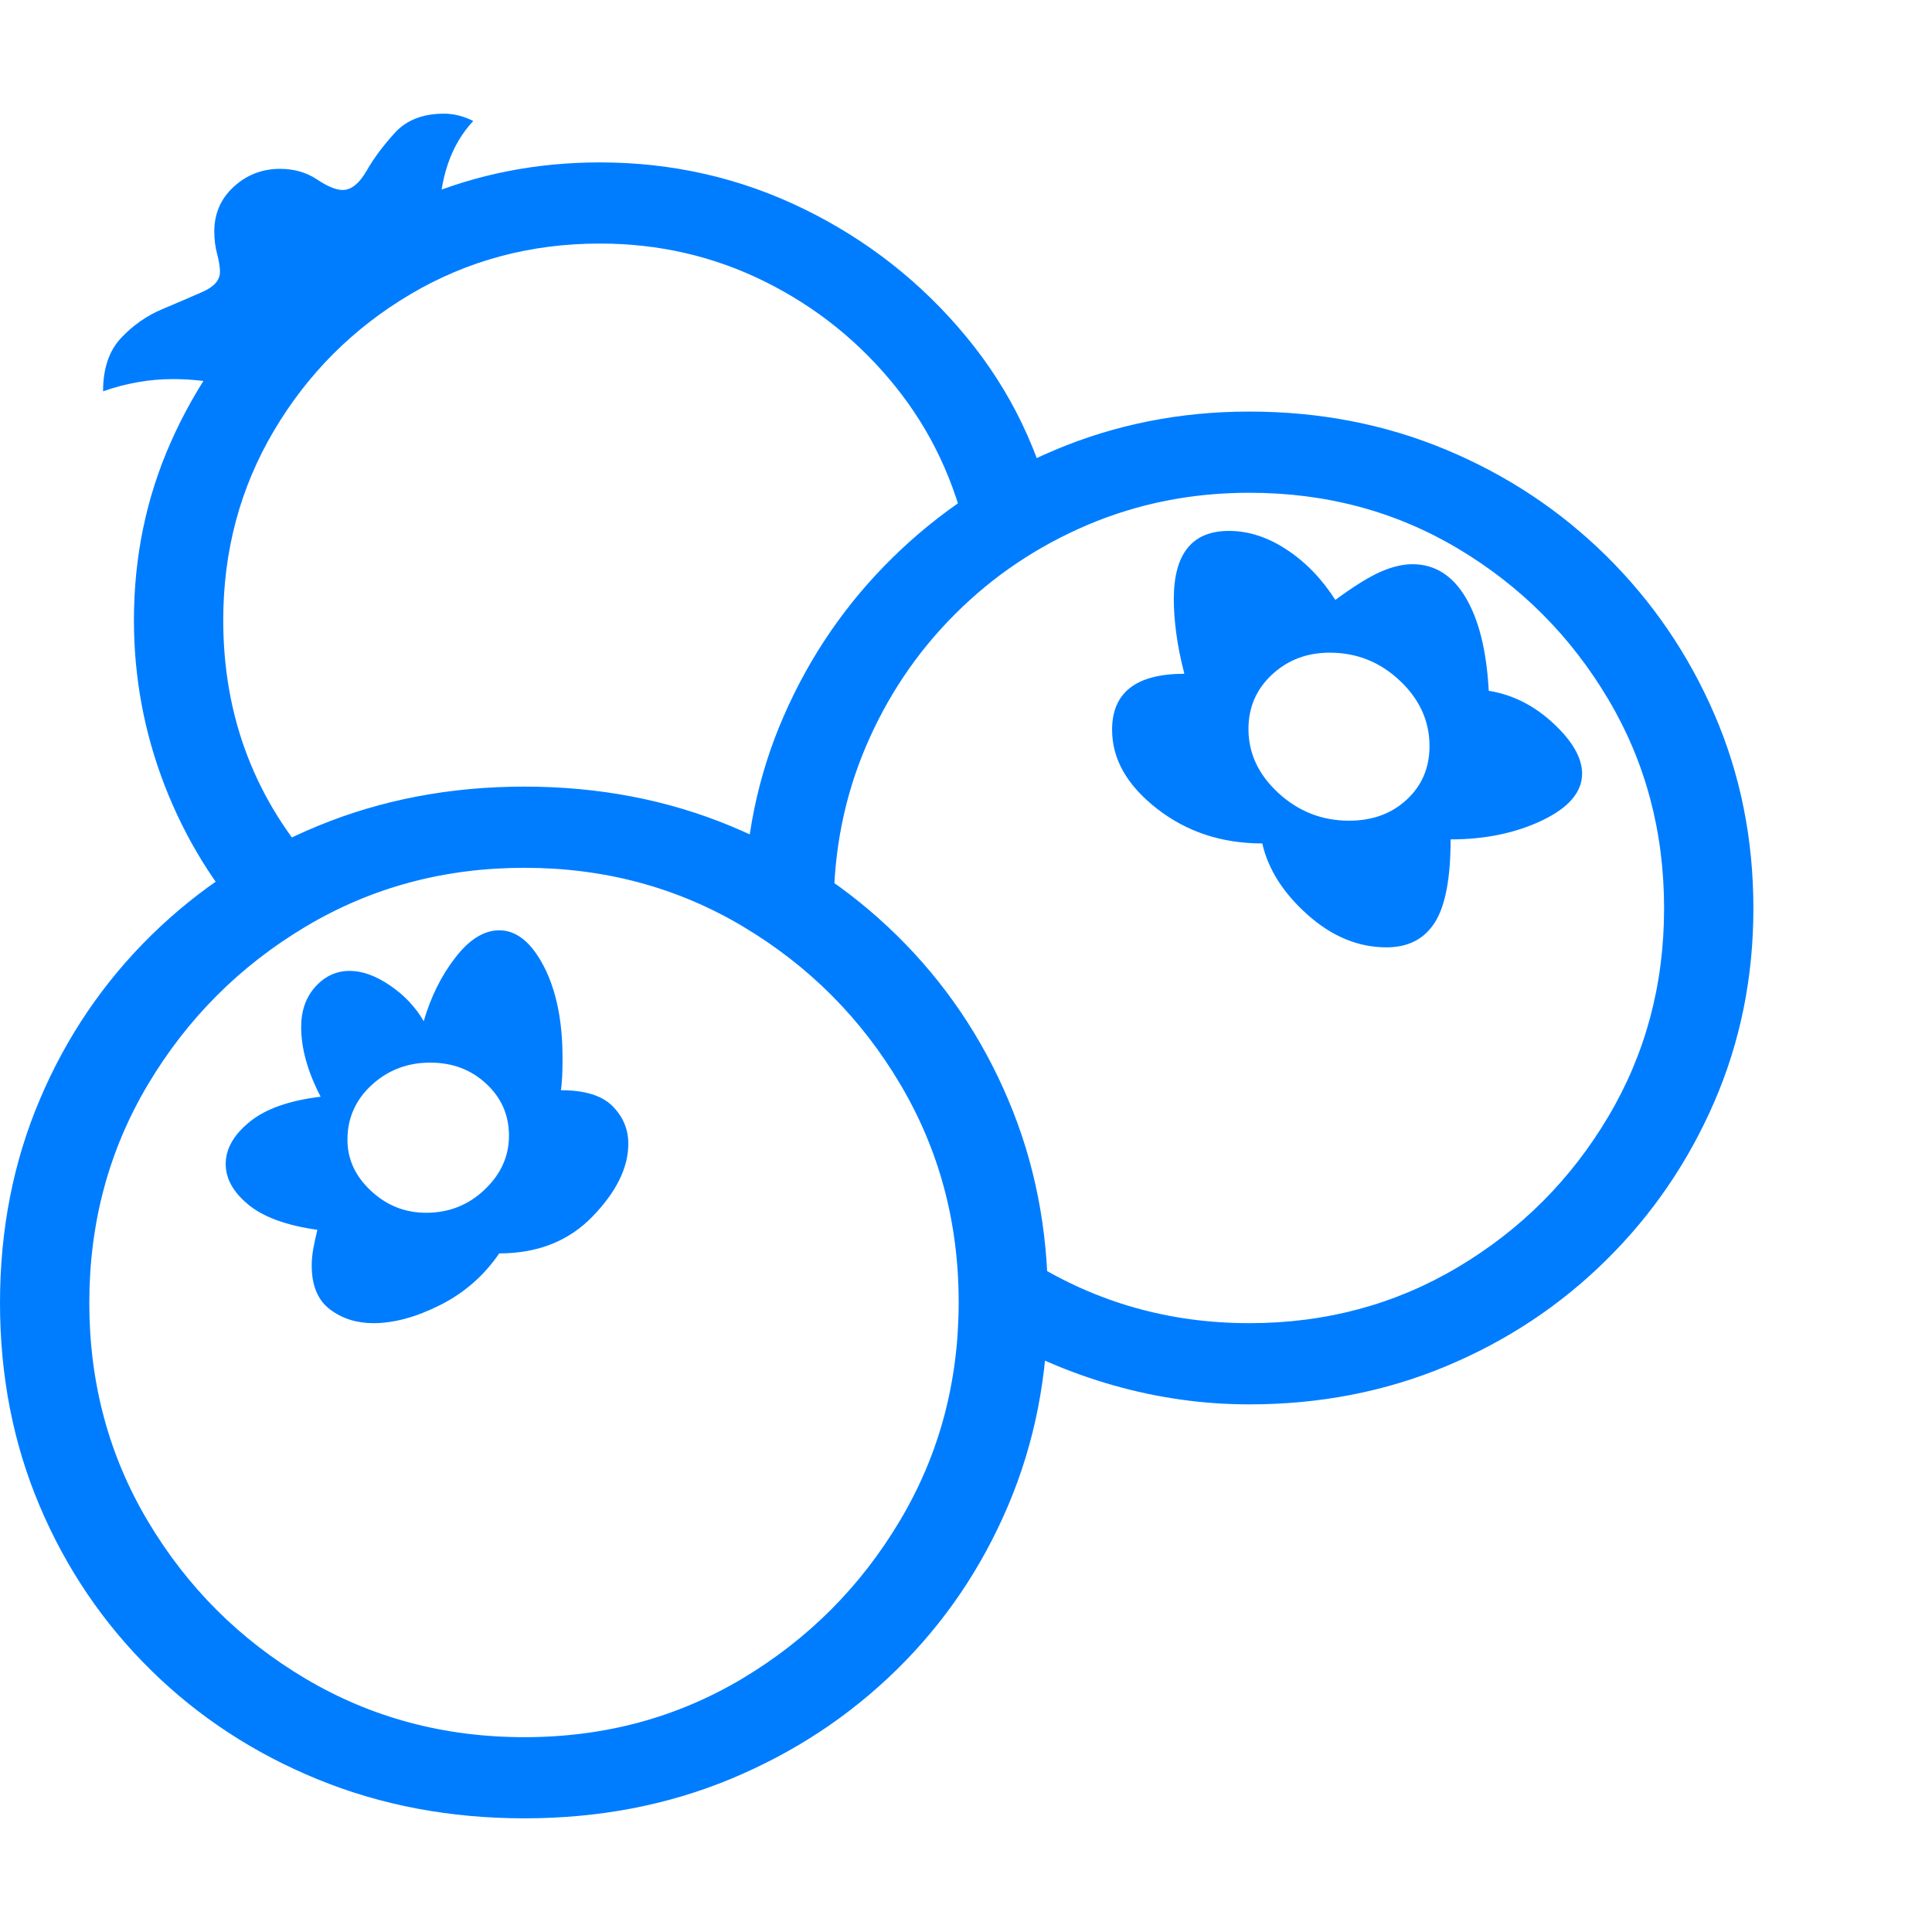 <svg version="1.1" xmlns="http://www.w3.org/2000/svg" style="fill:rgba(0,0,0,1.0)" width="256" height="256" viewBox="0 0 37.188 32.812"><path fill="rgb(0, 125, 255)" d="M10.094 32.812 C8.667 32.812 7.341 32.563 6.117 32.062 C4.893 31.562 3.823 30.862 2.906 29.961 C1.99 29.06 1.276 28.008 0.766 26.805 C0.255 25.602 0 24.297 0 22.891 C0 21.484 0.255 20.18 0.766 18.977 C1.276 17.773 1.99 16.721 2.906 15.82 C3.823 14.919 4.893 14.216 6.117 13.711 C7.341 13.206 8.667 12.953 10.094 12.953 C11.521 12.953 12.844 13.206 14.062 13.711 C15.281 14.216 16.349 14.919 17.266 15.82 C18.182 16.721 18.896 17.773 19.406 18.977 C19.917 20.18 20.172 21.479 20.172 22.875 C20.172 24.281 19.917 25.586 19.406 26.789 C18.896 27.992 18.182 29.044 17.266 29.945 C16.349 30.846 15.281 31.549 14.062 32.055 C12.844 32.56 11.521 32.812 10.094 32.812 Z M10.094 31.25 C11.635 31.25 13.036 30.872 14.297 30.117 C15.557 29.362 16.565 28.352 17.32 27.086 C18.076 25.82 18.453 24.417 18.453 22.875 C18.453 21.344 18.078 19.945 17.328 18.68 C16.578 17.414 15.57 16.404 14.305 15.648 C13.039 14.893 11.635 14.516 10.094 14.516 C8.552 14.516 7.148 14.893 5.883 15.648 C4.617 16.404 3.607 17.414 2.852 18.68 C2.096 19.945 1.719 21.349 1.719 22.891 C1.719 24.432 2.096 25.836 2.852 27.102 C3.607 28.367 4.617 29.375 5.883 30.125 C7.148 30.875 8.552 31.25 10.094 31.25 Z M8.203 21.156 C8.641 21.156 9.016 21.008 9.328 20.711 C9.641 20.414 9.797 20.068 9.797 19.672 C9.797 19.276 9.651 18.943 9.359 18.672 C9.068 18.401 8.708 18.266 8.281 18.266 C7.844 18.266 7.469 18.409 7.156 18.695 C6.844 18.982 6.688 19.333 6.688 19.75 C6.688 20.125 6.839 20.453 7.141 20.734 C7.443 21.016 7.797 21.156 8.203 21.156 Z M7.188 23.281 C6.865 23.281 6.586 23.193 6.352 23.016 C6.117 22.839 6 22.557 6 22.172 C6 22.068 6.01 21.958 6.031 21.844 C6.052 21.729 6.078 21.609 6.109 21.484 C5.516 21.401 5.073 21.24 4.781 21 C4.49 20.76 4.344 20.5 4.344 20.219 C4.344 19.927 4.497 19.656 4.805 19.406 C5.112 19.156 5.568 18.995 6.172 18.922 C5.922 18.443 5.797 17.995 5.797 17.578 C5.797 17.266 5.888 17.008 6.07 16.805 C6.253 16.602 6.474 16.5 6.734 16.5 C6.974 16.5 7.232 16.594 7.508 16.781 C7.784 16.969 8 17.198 8.156 17.469 C8.292 17 8.495 16.591 8.766 16.242 C9.036 15.893 9.318 15.719 9.609 15.719 C9.943 15.719 10.229 15.951 10.469 16.414 C10.708 16.878 10.828 17.464 10.828 18.172 C10.828 18.328 10.826 18.453 10.82 18.547 C10.815 18.641 10.807 18.724 10.797 18.797 C11.255 18.797 11.586 18.898 11.789 19.102 C11.992 19.305 12.094 19.547 12.094 19.828 C12.094 20.286 11.865 20.753 11.406 21.227 C10.948 21.701 10.349 21.938 9.609 21.938 C9.318 22.365 8.94 22.695 8.477 22.93 C8.013 23.164 7.583 23.281 7.188 23.281 Z M1.984 5.344 C1.984 4.906 2.099 4.565 2.328 4.32 C2.557 4.076 2.82 3.891 3.117 3.766 C3.414 3.641 3.674 3.529 3.898 3.43 C4.122 3.331 4.234 3.203 4.234 3.047 C4.234 2.953 4.216 2.839 4.18 2.703 C4.143 2.568 4.125 2.422 4.125 2.266 C4.125 1.922 4.25 1.635 4.5 1.406 C4.75 1.177 5.047 1.062 5.391 1.062 C5.661 1.062 5.898 1.13 6.102 1.266 C6.305 1.401 6.469 1.469 6.594 1.469 C6.76 1.469 6.914 1.346 7.055 1.102 C7.195 0.857 7.378 0.612 7.602 0.367 C7.826 0.122 8.141 -0 8.547 -0 C8.734 -0 8.922 0.047 9.109 0.141 C8.672 0.609 8.453 1.26 8.453 2.094 L8.453 2.719 L4.812 5.375 C4.719 5.302 4.518 5.24 4.211 5.188 C3.904 5.135 3.609 5.109 3.328 5.109 C2.88 5.109 2.432 5.187 1.984 5.344 Z M4.859 15.672 C4.13 14.87 3.568 13.958 3.172 12.938 C2.776 11.917 2.578 10.854 2.578 9.75 C2.578 8.531 2.815 7.388 3.289 6.32 C3.763 5.253 4.414 4.315 5.242 3.508 C6.07 2.701 7.023 2.07 8.102 1.617 C9.18 1.164 10.328 0.938 11.547 0.938 C12.943 0.938 14.253 1.237 15.477 1.836 C16.701 2.435 17.742 3.255 18.602 4.297 C19.461 5.339 20.031 6.526 20.312 7.859 L18.625 8.203 C18.385 7.089 17.922 6.104 17.234 5.25 C16.547 4.396 15.711 3.724 14.727 3.234 C13.742 2.745 12.682 2.5 11.547 2.5 C10.214 2.5 8.997 2.826 7.898 3.477 C6.799 4.128 5.924 5.003 5.273 6.102 C4.622 7.201 4.297 8.417 4.297 9.75 C4.297 11.625 4.922 13.245 6.172 14.609 Z M24.047 24.844 C23.161 24.844 22.289 24.721 21.43 24.477 C20.57 24.232 19.771 23.885 19.031 23.438 L19.844 22.094 C21.115 22.885 22.516 23.281 24.047 23.281 C25.516 23.281 26.854 22.922 28.062 22.203 C29.271 21.484 30.234 20.521 30.953 19.312 C31.672 18.104 32.031 16.766 32.031 15.297 C32.031 13.818 31.672 12.474 30.953 11.266 C30.234 10.057 29.273 9.094 28.07 8.375 C26.867 7.656 25.526 7.297 24.047 7.297 C22.943 7.297 21.906 7.503 20.938 7.914 C19.969 8.326 19.117 8.898 18.383 9.633 C17.648 10.367 17.076 11.219 16.664 12.188 C16.253 13.156 16.047 14.193 16.047 15.297 L14.328 15.297 C14.328 13.984 14.581 12.75 15.086 11.594 C15.591 10.437 16.289 9.422 17.18 8.547 C18.07 7.672 19.104 6.984 20.281 6.484 C21.458 5.984 22.714 5.734 24.047 5.734 C25.401 5.734 26.664 5.979 27.836 6.469 C29.008 6.958 30.036 7.641 30.922 8.516 C31.807 9.391 32.5 10.406 33 11.562 C33.5 12.719 33.75 13.964 33.75 15.297 C33.75 16.62 33.5 17.859 33 19.016 C32.5 20.172 31.807 21.187 30.922 22.062 C30.036 22.938 29.008 23.62 27.836 24.109 C26.664 24.599 25.401 24.844 24.047 24.844 Z M25.969 13.609 C26.417 13.609 26.786 13.474 27.078 13.203 C27.37 12.932 27.516 12.589 27.516 12.172 C27.516 11.693 27.326 11.273 26.945 10.914 C26.565 10.555 26.115 10.375 25.594 10.375 C25.156 10.375 24.786 10.516 24.484 10.797 C24.182 11.078 24.031 11.427 24.031 11.844 C24.031 12.313 24.224 12.724 24.609 13.078 C24.995 13.432 25.448 13.609 25.969 13.609 Z M26.688 16.047 C26.146 16.047 25.641 15.839 25.172 15.422 C24.703 15.005 24.411 14.547 24.297 14.047 C23.516 14.047 22.839 13.823 22.266 13.375 C21.693 12.927 21.406 12.422 21.406 11.859 C21.406 11.141 21.87 10.781 22.797 10.781 C22.724 10.5 22.672 10.24 22.641 10 C22.609 9.76 22.594 9.542 22.594 9.344 C22.594 8.469 22.948 8.031 23.656 8.031 C24.031 8.031 24.401 8.151 24.766 8.391 C25.13 8.63 25.443 8.953 25.703 9.359 C26.057 9.099 26.346 8.919 26.57 8.82 C26.794 8.721 27 8.672 27.188 8.672 C27.615 8.672 27.956 8.885 28.211 9.312 C28.466 9.74 28.615 10.339 28.656 11.109 C29.115 11.182 29.529 11.391 29.898 11.734 C30.268 12.078 30.453 12.401 30.453 12.703 C30.453 13.057 30.198 13.357 29.688 13.602 C29.177 13.846 28.589 13.969 27.922 13.969 C27.922 14.719 27.82 15.253 27.617 15.57 C27.414 15.888 27.104 16.047 26.688 16.047 Z M37.188 27.344" /></svg>
